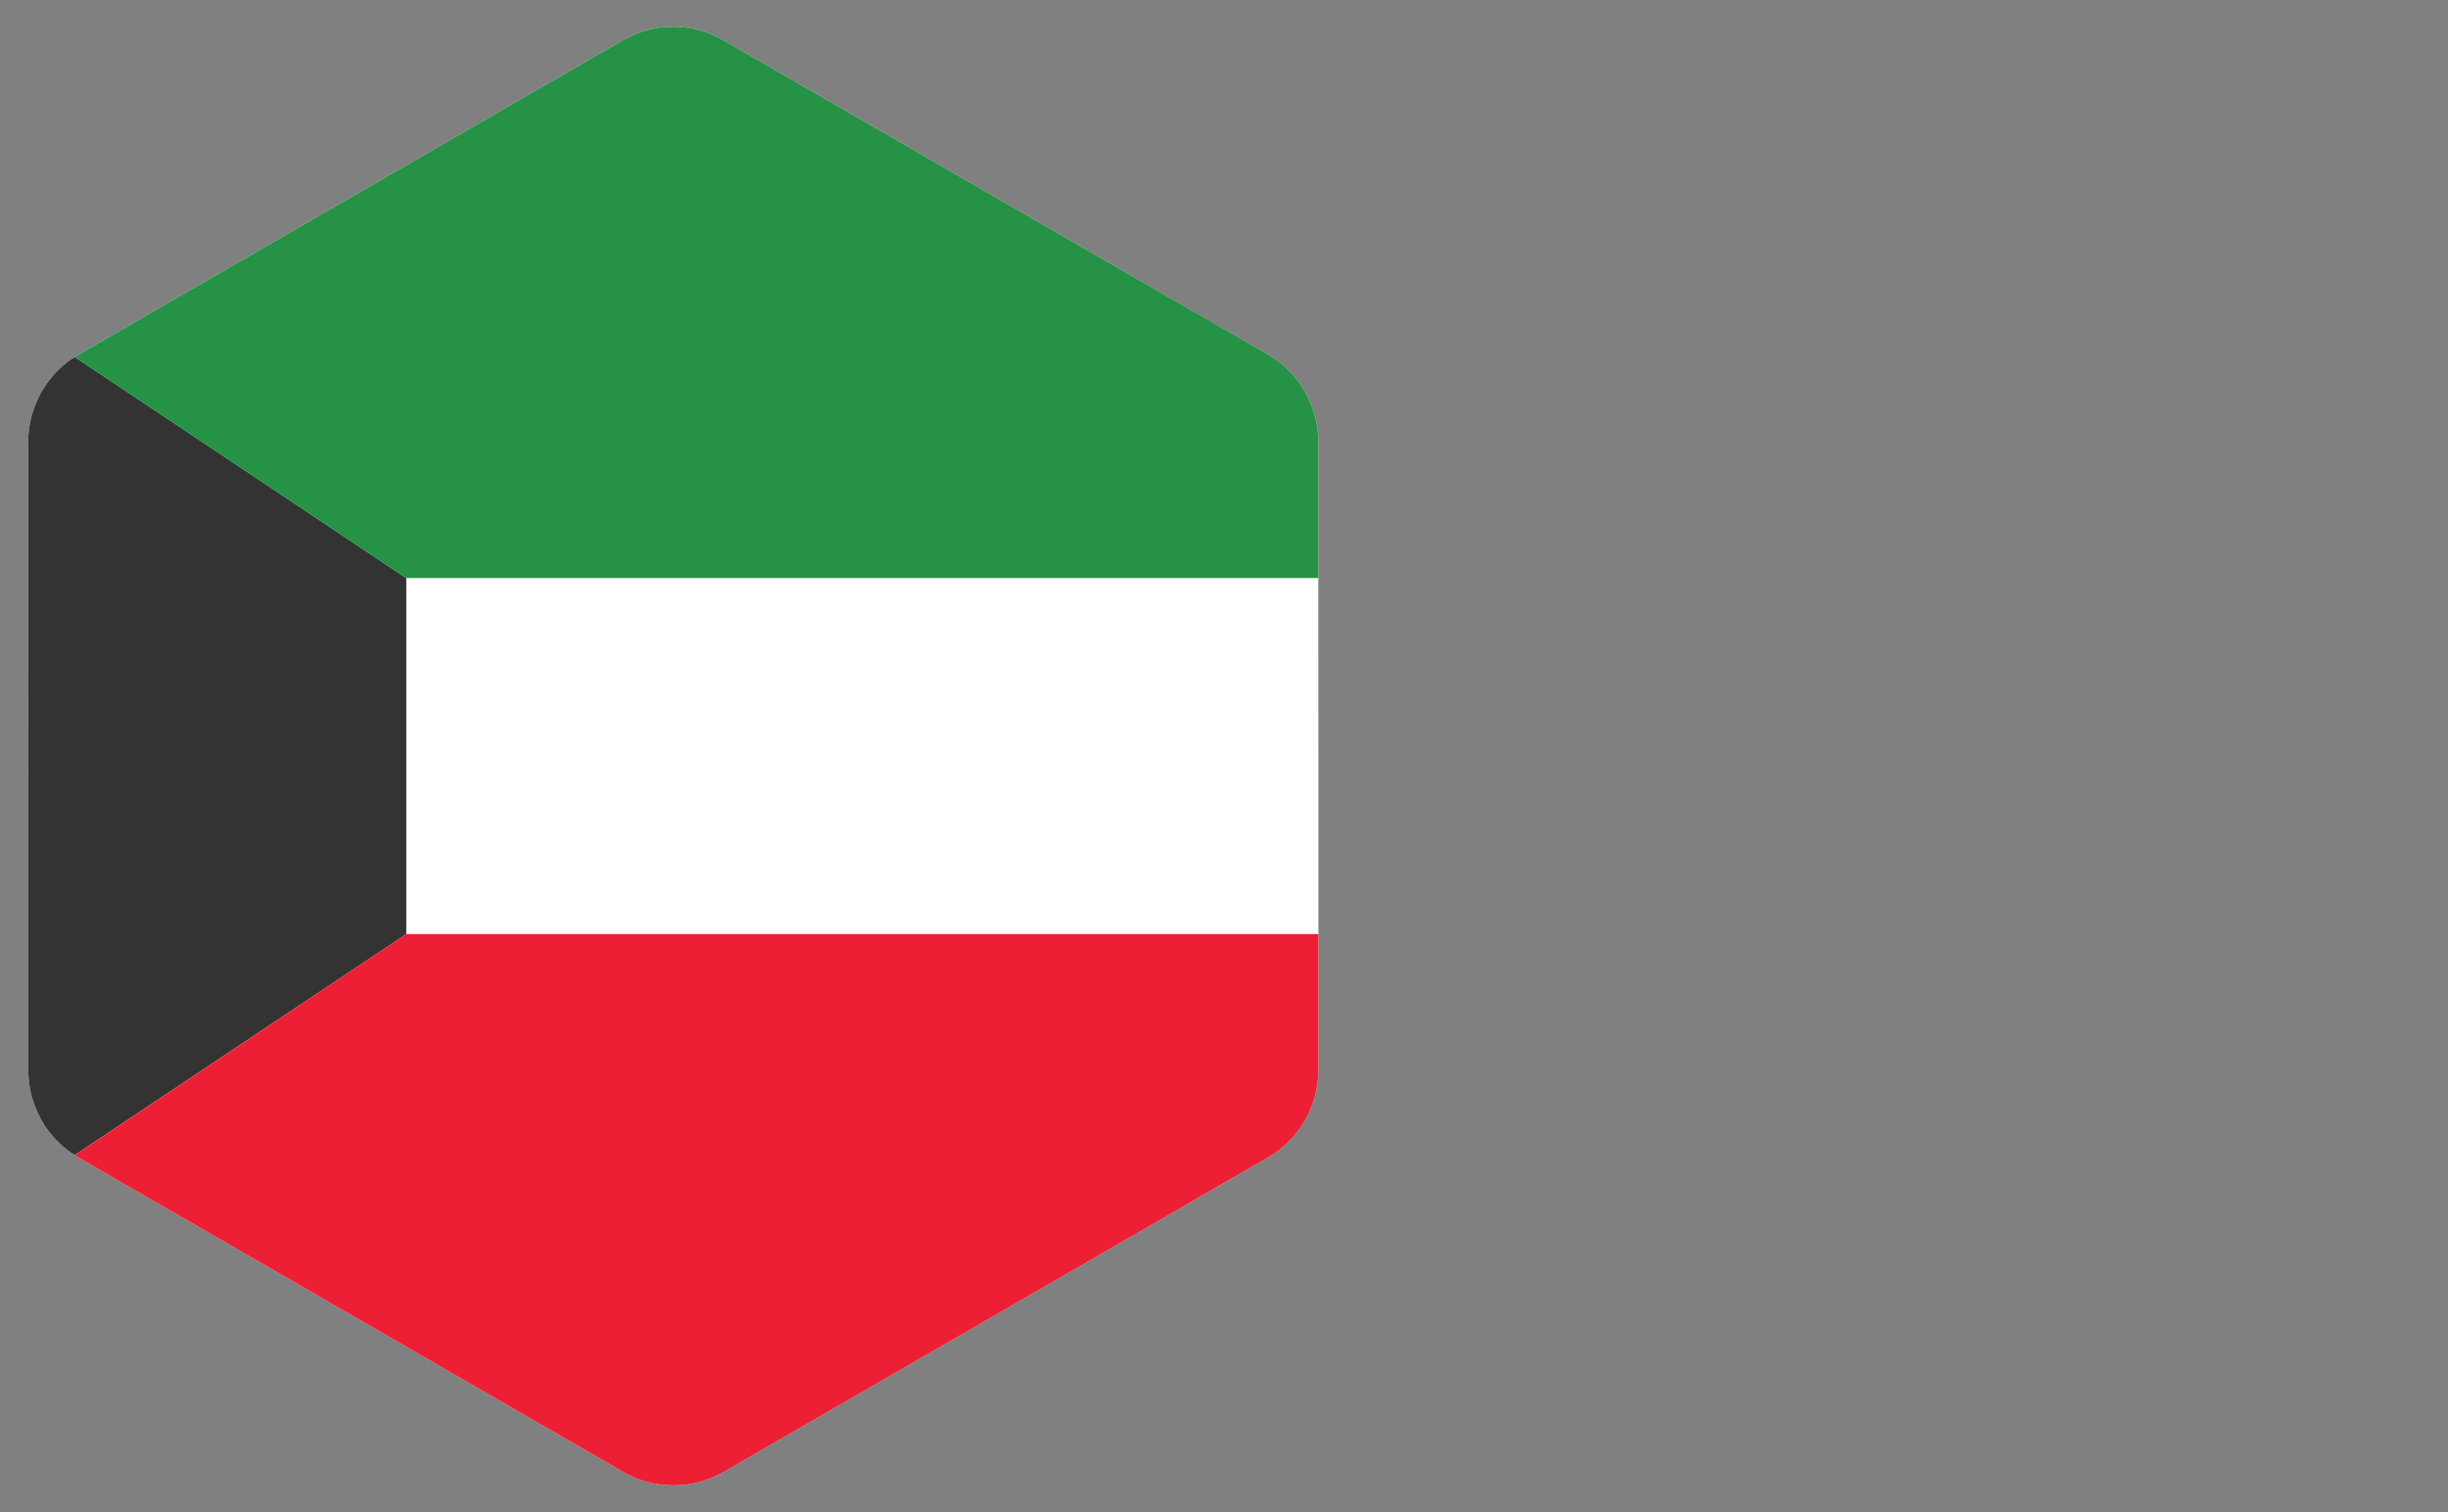 <?xml version="1.0" encoding="UTF-8"?>
<svg width="34px" height="21px" viewBox="0 0 34 21" version="1.1" xmlns="http://www.w3.org/2000/svg" xmlns:xlink="http://www.w3.org/1999/xlink">
    <rect x="0" y="0" width="34" height="21" fill="#808080" stroke="none"/>
    <title>flags/kuwait</title>
    <g id="flags/kuwait" stroke="none" stroke-width="1" fill="none" fill-rule="evenodd">
        <g id="flaticon1589995588-svg" fill-rule="nonzero">
            <path d="M18.256,15.252 C18.263,15.227 18.27,15.201 18.276,15.176 C18.278,15.168 18.279,15.159 18.281,15.151 C18.286,15.129 18.29,15.107 18.294,15.084 C18.295,15.074 18.297,15.065 18.298,15.055 C18.301,15.033 18.303,15.01 18.305,14.988 C18.306,14.978 18.307,14.969 18.308,14.96 C18.31,14.928 18.311,14.897 18.311,14.865 L18.311,14.865 L18.311,14.865 L18.311,14.865 L18.311,13.187 L18.311,13.187 L18.311,12.112 L18.311,12.112 L18.311,11.939 L18.311,10.89 L18.311,10.89 L18.31,8.888 L18.31,7.813 L18.31,6.132 C18.31,6.009 18.293,5.889 18.262,5.773 C18.246,5.711 18.225,5.65 18.2,5.591 C18.098,5.35 17.93,5.139 17.711,4.987 C17.679,4.964 17.646,4.943 17.612,4.923 L16.673,4.382 L15.795,3.875 L15.088,3.467 L12.384,1.906 L11.329,1.297 L10.538,0.841 L10.048,0.558 C9.616,0.308 9.084,0.308 8.652,0.558 L8.165,0.839 L7.374,1.296 L6.319,1.905 L6.319,1.905 L3.615,3.467 L2.43,4.151 L1.552,4.658 L1.09,4.926 C1.056,4.945 1.024,4.966 0.993,4.988 C0.859,5.081 0.744,5.195 0.651,5.325 C0.589,5.413 0.537,5.507 0.497,5.606 C0.429,5.771 0.392,5.95 0.392,6.135 L0.392,7.813 L0.392,8.888 L0.393,11.912 L0.393,12.077 L0.393,12.112 L0.393,12.112 L0.393,12.112 L0.393,12.112 L0.393,12.112 L0.393,12.112 L0.393,13.187 L0.393,13.187 L0.393,13.263 L0.393,13.781 L0.393,14.868 L0.393,14.868 L0.393,14.868 C0.393,14.9 0.395,14.931 0.397,14.963 C0.397,14.972 0.398,14.981 0.399,14.99 C0.401,15.012 0.403,15.035 0.407,15.057 C0.408,15.067 0.409,15.076 0.411,15.086 C0.415,15.108 0.419,15.131 0.423,15.153 C0.425,15.161 0.427,15.169 0.429,15.178 C0.434,15.203 0.441,15.228 0.448,15.252 C0.449,15.257 0.45,15.262 0.452,15.266 C0.489,15.391 0.544,15.51 0.613,15.619 C0.613,15.619 0.613,15.619 0.613,15.619 L0.613,15.619 C0.662,15.694 0.717,15.764 0.779,15.829 C0.781,15.832 0.783,15.834 0.785,15.836 C0.814,15.866 0.844,15.895 0.876,15.923 C0.881,15.927 0.887,15.931 0.892,15.936 C0.924,15.963 0.957,15.989 0.992,16.013 C1.024,16.036 1.057,16.057 1.091,16.077 L2.016,16.611 L2.895,17.118 L3.615,17.533 L7.374,19.703 L8.165,20.159 L8.655,20.442 C9.087,20.692 9.619,20.691 10.051,20.442 L10.538,20.161 L11.329,19.704 L12.384,19.095 L14.663,17.779 L15.088,17.533 L16.169,16.909 L17.047,16.402 L17.614,16.074 C17.647,16.055 17.679,16.034 17.71,16.012 C17.745,15.988 17.778,15.962 17.81,15.935 C17.816,15.931 17.821,15.927 17.826,15.922 C17.858,15.894 17.889,15.866 17.918,15.836 C17.92,15.834 17.922,15.831 17.923,15.83 C18.076,15.67 18.189,15.476 18.252,15.265 C18.254,15.261 18.255,15.256 18.256,15.252 Z" id="Path" fill="#FFFFFF"></path>
            <path d="M5.643,8.028 L1.039,4.958 C1.024,4.968 1.008,4.977 0.993,4.987 C0.859,5.08 0.744,5.195 0.651,5.325 C0.589,5.413 0.537,5.507 0.497,5.606 C0.429,5.771 0.392,5.95 0.392,6.135 L0.392,7.813 L0.392,8.888 L0.393,11.912 L0.393,12.077 L0.393,12.112 L0.393,12.112 L0.393,12.112 L0.393,12.112 L0.393,12.112 L0.393,12.112 L0.393,13.187 L0.393,13.187 L0.393,13.263 L0.393,13.781 L0.393,14.868 L0.393,14.868 L0.393,14.868 C0.393,14.9 0.394,14.931 0.397,14.962 C0.397,14.972 0.398,14.981 0.399,14.99 C0.401,15.012 0.403,15.035 0.406,15.057 C0.408,15.067 0.409,15.076 0.411,15.086 C0.414,15.108 0.418,15.131 0.423,15.153 C0.425,15.161 0.427,15.169 0.428,15.177 C0.434,15.203 0.441,15.228 0.448,15.252 C0.449,15.257 0.45,15.262 0.452,15.266 C0.489,15.391 0.544,15.509 0.613,15.619 C0.613,15.619 0.613,15.619 0.613,15.619 L0.613,15.619 C0.661,15.694 0.717,15.764 0.778,15.829 C0.781,15.831 0.783,15.834 0.785,15.836 C0.814,15.866 0.844,15.895 0.876,15.922 C0.881,15.927 0.886,15.931 0.892,15.936 C0.924,15.963 0.957,15.989 0.992,16.013 C1.007,16.023 1.022,16.033 1.038,16.042 L5.643,12.972 L5.643,8.028 L5.643,8.028 Z" id="Path" fill="#333333"></path>
            <path d="M17.51,8.028 L18.31,8.028 L18.31,7.813 L18.31,6.132 C18.31,6.009 18.293,5.889 18.262,5.773 C18.246,5.711 18.225,5.65 18.2,5.591 C18.098,5.35 17.93,5.139 17.711,4.987 C17.679,4.964 17.646,4.943 17.612,4.923 L16.673,4.381 L15.795,3.875 L15.088,3.467 L12.384,1.906 L11.329,1.297 L10.538,0.841 L10.048,0.558 C9.616,0.308 9.084,0.308 8.652,0.558 L8.165,0.839 L7.374,1.296 L6.319,1.905 L6.319,1.905 L3.615,3.467 L2.43,4.151 L1.552,4.658 L1.09,4.926 C1.072,4.936 1.056,4.947 1.039,4.958 L5.643,8.028 L17.51,8.028 L17.51,8.028 Z" id="Path" fill="#259245"></path>
            <path d="M1.038,16.043 C1.056,16.054 1.073,16.066 1.091,16.077 L2.016,16.611 L2.895,17.118 L3.615,17.533 L7.374,19.703 L8.165,20.159 L8.655,20.442 C9.087,20.692 9.619,20.691 10.051,20.442 L10.538,20.161 L11.329,19.704 L12.384,19.095 L14.663,17.779 L15.088,17.533 L16.169,16.909 L17.047,16.401 L17.614,16.074 C17.647,16.055 17.679,16.034 17.71,16.012 C17.745,15.988 17.778,15.962 17.81,15.935 C17.816,15.931 17.821,15.926 17.826,15.922 C17.858,15.894 17.889,15.866 17.918,15.835 C17.92,15.833 17.922,15.831 17.924,15.829 C18.076,15.67 18.189,15.476 18.252,15.265 C18.254,15.261 18.255,15.256 18.256,15.252 C18.263,15.227 18.27,15.201 18.276,15.176 C18.278,15.168 18.279,15.159 18.281,15.151 C18.286,15.129 18.29,15.107 18.293,15.084 C18.295,15.074 18.297,15.065 18.298,15.055 C18.301,15.033 18.303,15.01 18.305,14.988 C18.306,14.978 18.307,14.969 18.308,14.96 C18.31,14.928 18.311,14.897 18.311,14.865 L18.311,14.865 L18.311,14.865 L18.311,13.187 L18.311,13.187 L18.311,12.972 L5.643,12.972 L1.038,16.043 Z" id="Path" fill="#ED1F34"></path>
        </g>
    </g>
</svg>